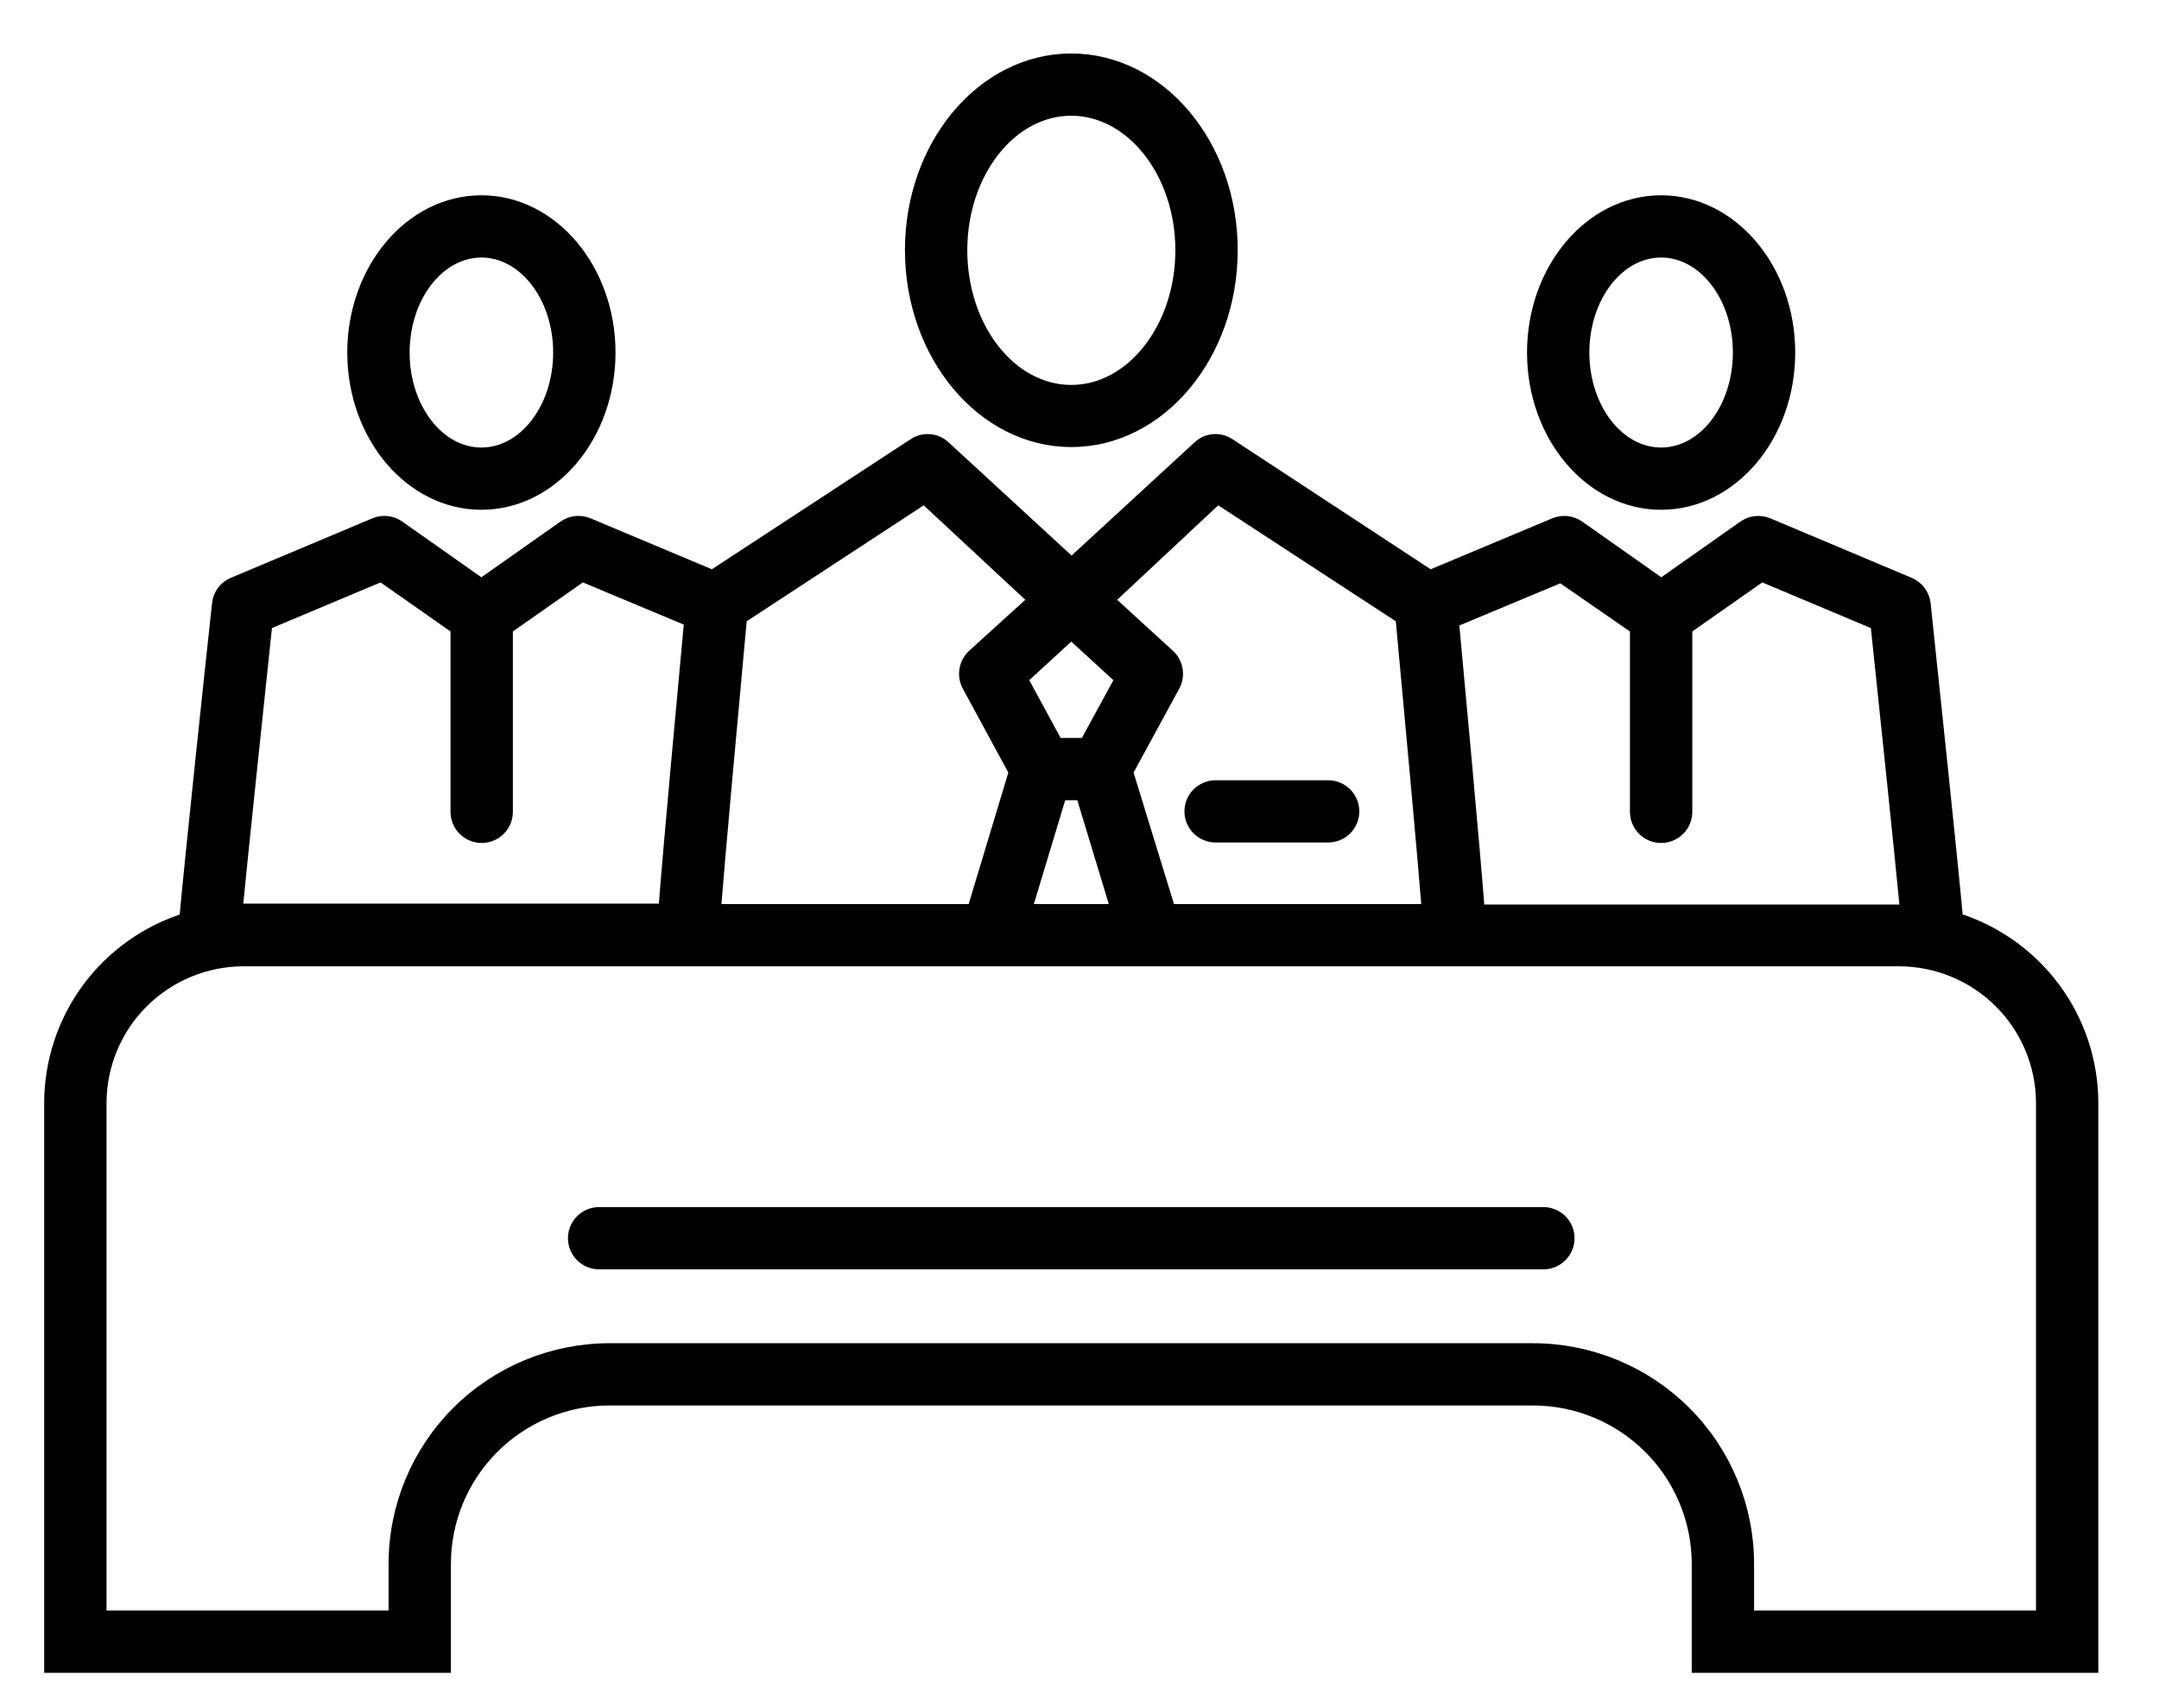 <svg width="67" height="53" viewBox="0 0 67 53" xmlns="http://www.w3.org/2000/svg">
<path d="M37.725 25.898H41.215C41.406 25.898 41.588 25.823 41.723 25.689C41.857 25.555 41.933 25.372 41.933 25.182C41.933 24.992 41.857 24.81 41.723 24.676C41.588 24.542 41.406 24.466 41.215 24.466H37.725C37.534 24.466 37.352 24.542 37.217 24.676C37.083 24.81 37.007 24.992 37.007 25.182C37.007 25.372 37.083 25.555 37.217 25.689C37.352 25.823 37.534 25.898 37.725 25.898Z" fill="currentColor" stroke="currentColor" stroke-width="0.5"/>
<path d="M33.244 13.625C35.955 13.625 38.16 10.994 38.16 7.762C38.16 4.531 35.955 1.91 33.244 1.91C30.533 1.91 28.333 4.535 28.333 7.762C28.333 10.99 30.538 13.625 33.244 13.625ZM33.244 3.342C35.157 3.342 36.725 5.328 36.725 7.767C36.725 10.207 35.162 12.197 33.244 12.197C31.326 12.197 29.768 10.211 29.768 7.767C29.768 5.323 31.326 3.342 33.244 3.342Z" fill="currentColor" stroke="currentColor" stroke-width="0.5"/>
<path d="M51.549 15.572C53.706 15.572 55.461 13.496 55.461 10.942C55.461 8.388 53.706 6.311 51.549 6.311C49.393 6.311 47.638 8.388 47.638 10.942C47.638 13.496 49.393 15.572 51.549 15.572ZM51.549 7.743C52.917 7.743 54.026 9.175 54.026 10.942C54.026 12.708 52.917 14.14 51.549 14.14C50.182 14.14 49.072 12.708 49.072 10.942C49.072 9.175 50.182 7.743 51.549 7.743Z" fill="currentColor" stroke="currentColor" stroke-width="0.5"/>
<path d="M14.939 15.572C17.096 15.572 18.851 13.496 18.851 10.942C18.851 8.388 17.096 6.311 14.939 6.311C12.782 6.311 11.027 8.388 11.027 10.942C11.027 13.496 12.782 15.572 14.939 15.572ZM14.939 7.743C16.307 7.743 17.416 9.175 17.416 10.942C17.416 12.708 16.307 14.14 14.939 14.14C13.571 14.14 12.462 12.708 12.462 10.942C12.462 9.175 13.576 7.743 14.939 7.743Z" fill="currentColor" stroke="currentColor" stroke-width="0.5"/>
<path d="M60.673 28.567C60.516 26.791 59.875 20.767 59.664 18.747C59.65 18.62 59.602 18.5 59.526 18.397C59.449 18.295 59.347 18.215 59.229 18.165L54.84 16.317C54.728 16.271 54.606 16.254 54.485 16.267C54.365 16.28 54.25 16.324 54.151 16.394L51.554 18.222L48.958 16.394C48.859 16.324 48.744 16.28 48.623 16.267C48.503 16.254 48.381 16.271 48.269 16.317L44.372 17.95L38.117 13.844C37.986 13.755 37.829 13.712 37.671 13.723C37.513 13.734 37.363 13.799 37.247 13.906L33.254 17.582L29.261 13.906C29.144 13.799 28.995 13.734 28.837 13.723C28.678 13.712 28.521 13.755 28.39 13.844L22.117 17.95L18.229 16.317C18.116 16.27 17.994 16.253 17.872 16.266C17.751 16.28 17.635 16.323 17.535 16.394L14.939 18.222L12.342 16.394C12.243 16.323 12.128 16.28 12.008 16.266C11.887 16.253 11.765 16.27 11.654 16.317L7.259 18.165C7.141 18.214 7.039 18.294 6.963 18.397C6.888 18.499 6.841 18.62 6.829 18.747C6.609 20.767 5.968 26.796 5.81 28.572C4.598 28.945 3.537 29.696 2.783 30.715C2.029 31.734 1.622 32.967 1.621 34.234V51.668H13.743V48.532C13.745 47.163 14.29 45.852 15.259 44.884C16.228 43.916 17.542 43.372 18.913 43.371H47.576C48.947 43.372 50.261 43.916 51.231 44.884C52.201 45.851 52.747 47.163 52.75 48.532V51.668H64.867V34.234C64.866 32.966 64.458 31.732 63.703 30.712C62.948 29.693 61.887 28.941 60.673 28.567ZM50.832 19.468V25.197C50.832 25.387 50.908 25.569 51.042 25.703C51.177 25.837 51.359 25.913 51.55 25.913C51.74 25.913 51.922 25.837 52.057 25.703C52.191 25.569 52.267 25.387 52.267 25.197V19.468L54.658 17.792L58.292 19.32C58.622 22.437 59.057 26.629 59.22 28.324H58.947H45.83C45.682 26.362 45.194 21.101 45.022 19.253L48.451 17.821L50.832 19.468ZM37.778 15.367L43.554 19.139C43.846 22.294 44.243 26.6 44.377 28.309H36.247L34.908 23.951L36.376 21.253C36.452 21.113 36.479 20.952 36.453 20.795C36.427 20.637 36.35 20.493 36.233 20.385L34.301 18.618L37.778 15.367ZM32.871 24.586H33.617L34.746 28.309H31.747L32.871 24.586ZM34.865 21.058L33.722 23.154H32.766L31.628 21.058L33.244 19.573L34.865 21.058ZM28.692 15.367L32.187 18.618L30.241 20.385C30.125 20.494 30.048 20.638 30.022 20.795C29.996 20.952 30.023 21.113 30.098 21.253L31.561 23.951L30.246 28.309H22.117C22.25 26.6 22.643 22.294 22.934 19.139L28.692 15.367ZM8.206 19.32L11.84 17.792L14.231 19.468V25.197C14.231 25.387 14.307 25.569 14.441 25.703C14.576 25.837 14.758 25.913 14.948 25.913C15.139 25.913 15.321 25.837 15.456 25.703C15.59 25.569 15.666 25.387 15.666 25.197V19.468L18.057 17.792L21.485 19.225C21.313 21.077 20.825 26.338 20.677 28.295H7.551H7.273C7.436 26.629 7.876 22.437 8.206 19.32ZM63.433 50.236H54.184V48.532C54.182 46.783 53.485 45.107 52.246 43.871C51.007 42.635 49.327 41.94 47.576 41.939H18.913C17.162 41.94 15.483 42.635 14.244 43.871C13.006 45.107 12.31 46.783 12.309 48.532V50.236H3.056V34.234C3.057 33.044 3.531 31.902 4.373 31.06C5.216 30.218 6.359 29.744 7.551 29.741H58.938C60.13 29.744 61.272 30.218 62.115 31.06C62.958 31.902 63.431 33.044 63.433 34.234V50.236Z" fill="currentColor" stroke="currentColor" stroke-width="0.5"/>
<path d="M47.896 37.714H18.592C18.402 37.714 18.22 37.789 18.085 37.924C17.951 38.058 17.875 38.24 17.875 38.43C17.875 38.62 17.951 38.802 18.085 38.936C18.22 39.071 18.402 39.146 18.592 39.146H47.896C48.086 39.146 48.269 39.071 48.403 38.936C48.538 38.802 48.613 38.62 48.613 38.43C48.613 38.24 48.538 38.058 48.403 37.924C48.269 37.789 48.086 37.714 47.896 37.714Z" fill="currentColor" stroke="currentColor" stroke-width="0.5"/>
</svg>
